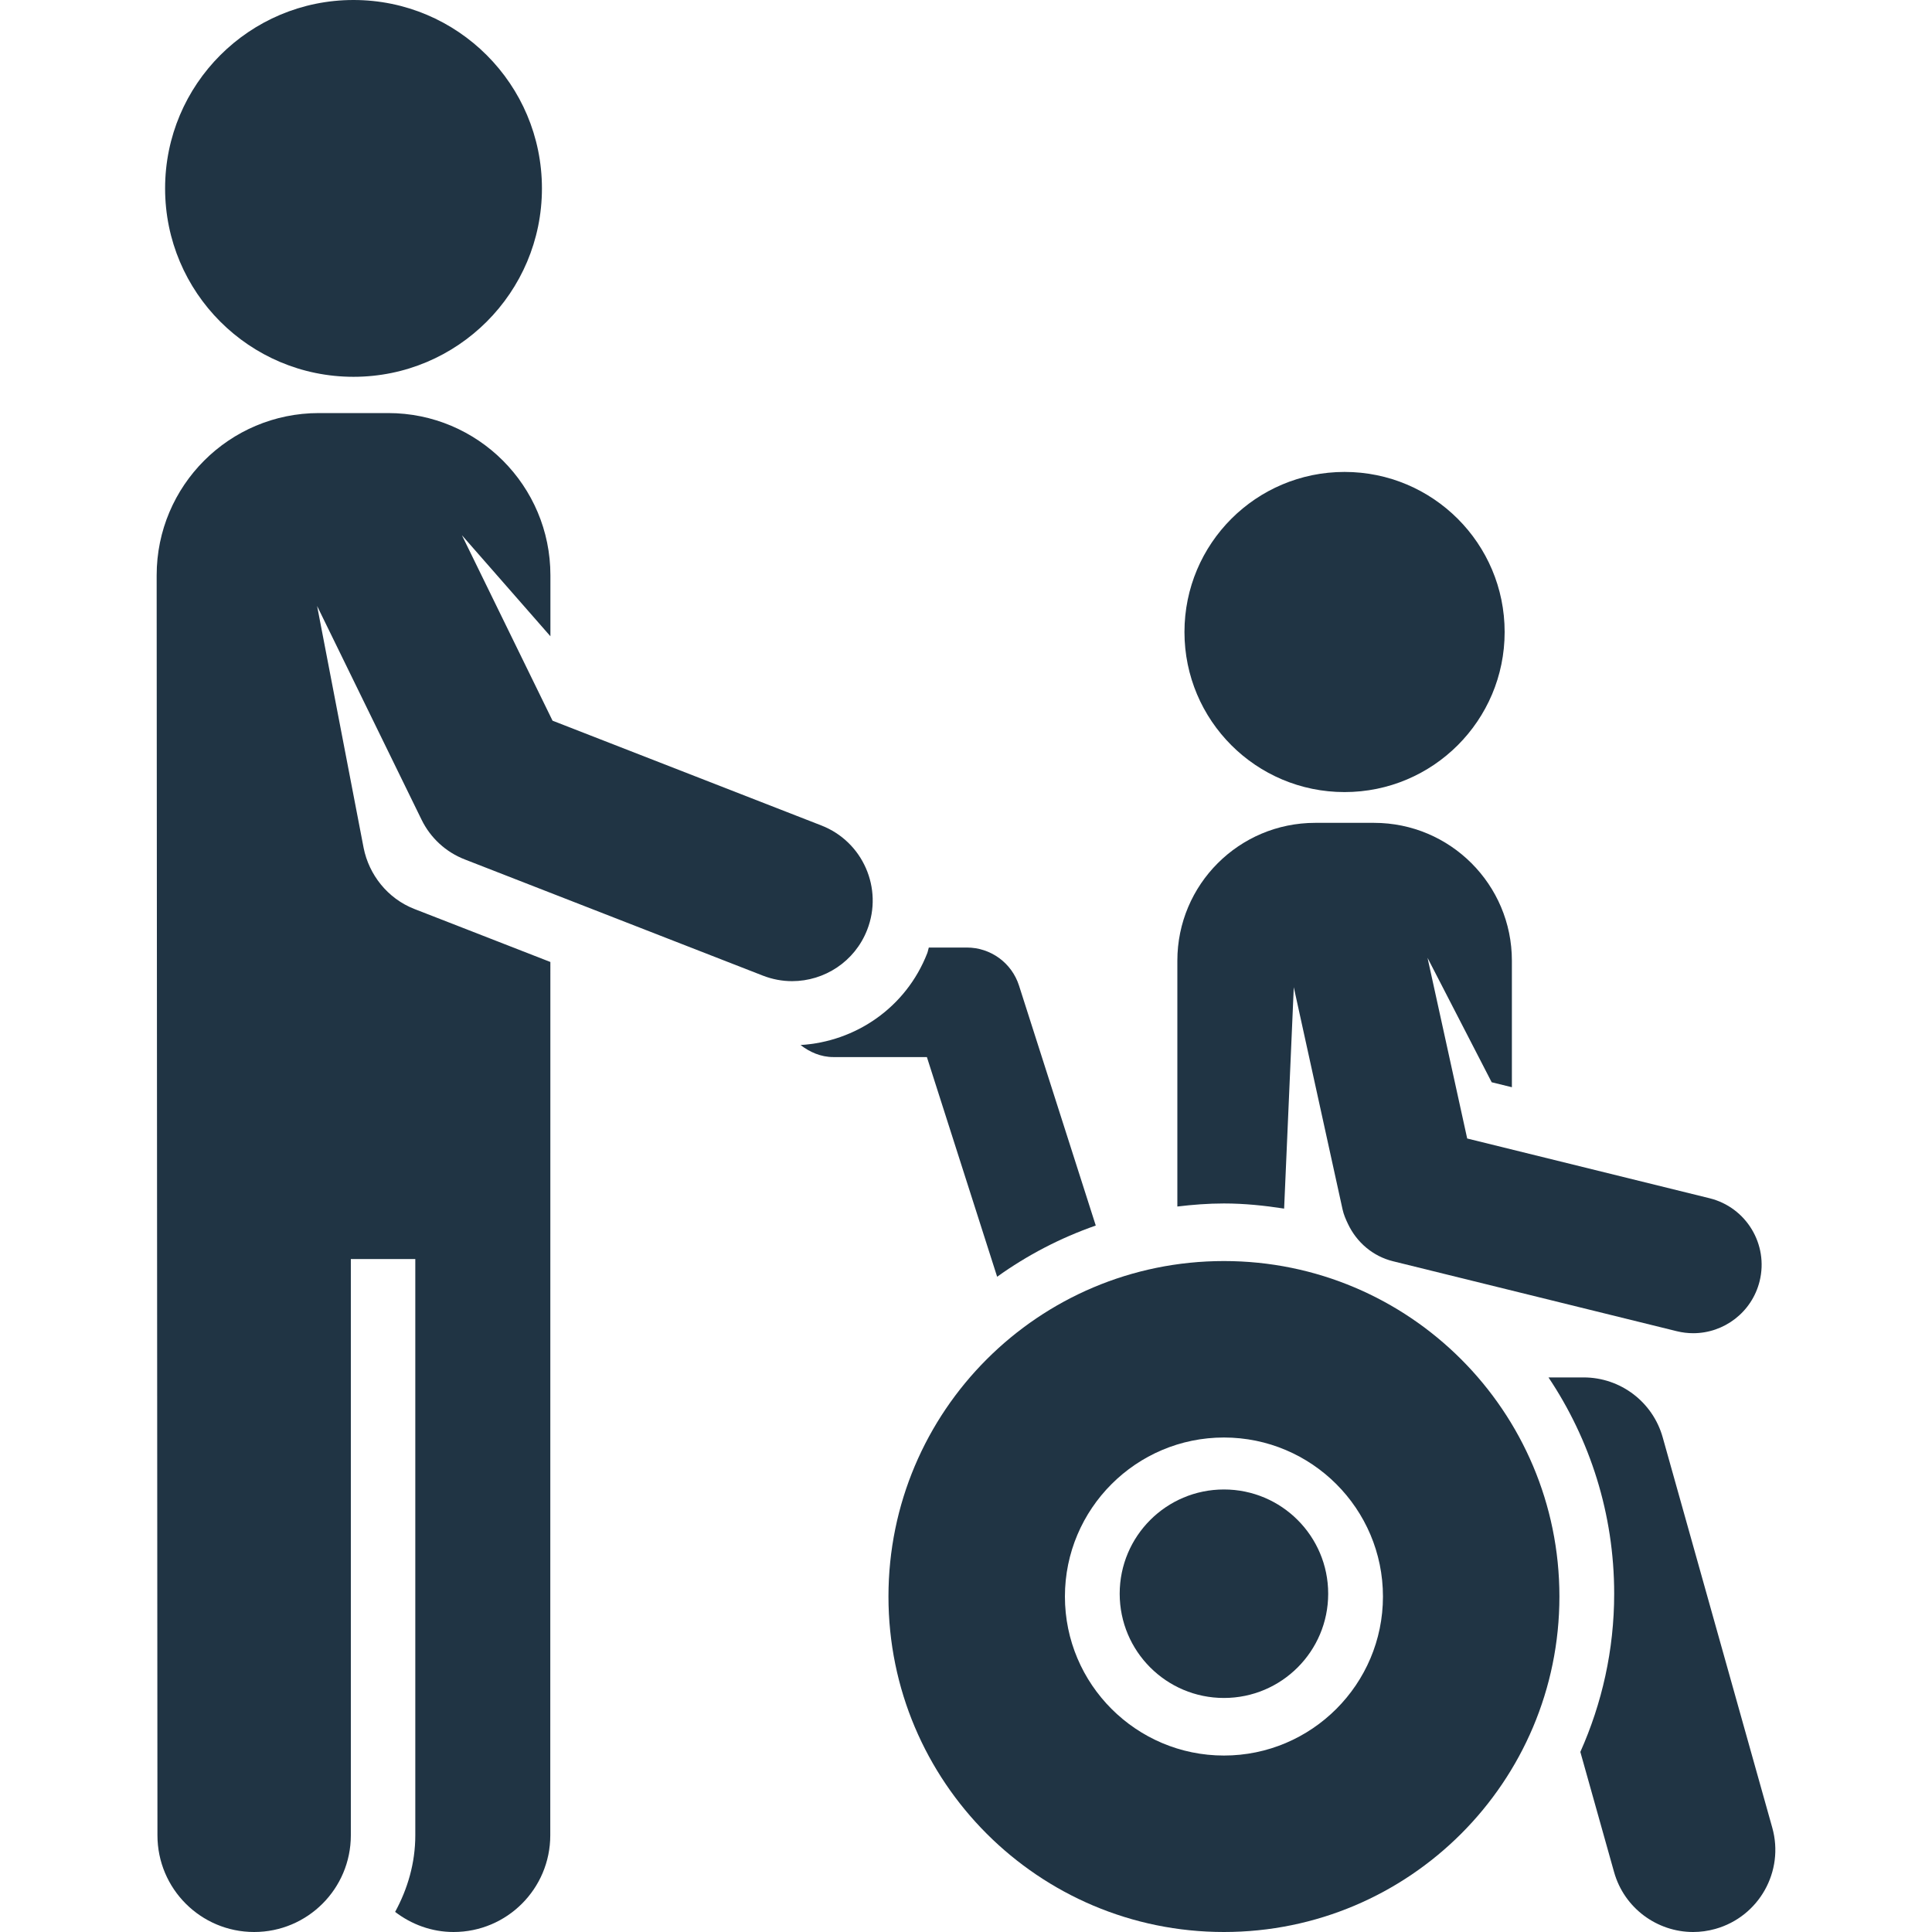 <?xml version="1.0" encoding="iso-8859-1"?>
<!-- Generator: Adobe Illustrator 18.0.0, SVG Export Plug-In . SVG Version: 6.00 Build 0)  -->
<!DOCTYPE svg PUBLIC "-//W3C//DTD SVG 1.1//EN" "http://www.w3.org/Graphics/SVG/1.1/DTD/svg11.dtd">
<svg version="1.1" id="Capa_1" xmlns="http://www.w3.org/2000/svg" xmlns:xlink="http://www.w3.org/1999/xlink" x="0px" y="0px"
	 viewBox="0 0 478.299 478.299" style="enable-background:new 0 0 478.299 478.299;" xml:space="preserve">
<g id="XMLID_66_" fill="#203444">
	<path id="XMLID_76_" d="M317.906,299.21l2.392-54.806l12.078,55.016c0.281,1.278,0.795,2.462,1.349,3.608
		c2.151,4.536,6.155,7.988,11.151,9.218l13.645,3.366l56.589,13.95c1.365,0.335,2.728,0.498,4.076,0.498
		c7.612,0,14.532-5.174,16.442-12.897c2.236-9.093-3.313-18.273-12.398-20.517l-60.003-14.791l-9.818-44.729l15.881,30.805
		l5.003,1.23v-31.326c0-18.843-15.281-34.124-34.124-34.124h-14.572c-18.841,0-34.124,15.281-34.124,34.124v60.86
		c3.787-0.452,7.622-0.756,11.534-0.756C308.087,297.94,313.035,298.456,317.906,299.21z"/>
	<path id="XMLID_75_" d="M438.753,452.46l-27.12-96.613c-2.462-8.781-10.464-14.844-19.581-14.844h-8.696
		c10.254,15.335,16.262,33.749,16.262,53.549c0,13.95-3.03,27.182-8.377,39.165l8.347,29.729
		c2.517,8.977,10.683,14.853,19.574,14.853c1.816,0,3.671-0.249,5.501-0.764C435.479,474.496,441.791,463.275,438.753,452.46z"/>
	<path id="XMLID_74_" d="M246.86,316.081c7.427-5.329,15.624-9.607,24.414-12.678l-18.997-59.395
		c-1.792-5.618-7.014-9.429-12.913-9.429h-9.421c-0.156,0.467-0.211,0.943-0.389,1.403c-5.26,13.497-17.799,21.928-31.366,22.73
		c2.292,1.762,5.019,2.984,8.128,2.984h23.152L246.86,316.081z"/>
	<path id="XMLID_71_" d="M303.006,312.193c-45.867,0-83.053,37.179-83.053,83.053c0,45.867,37.186,83.053,83.053,83.053
		c45.874,0,83.053-37.186,83.053-83.053C386.059,349.372,348.88,312.193,303.006,312.193z M303.006,434.614
		c-21.711,0-39.368-17.659-39.368-39.368c0-21.711,17.657-39.368,39.368-39.368c21.71,0,39.368,17.657,39.368,39.368
		C342.374,416.955,324.715,434.614,303.006,434.614z"/>
	<path id="XMLID_70_" d="M303.006,368.744c-14.253,0-25.809,11.556-25.809,25.808c0,14.253,11.556,25.809,25.809,25.809
		c14.26,0,25.809-11.556,25.809-25.809C328.815,380.3,317.266,368.744,303.006,368.744z"/>
	<path id="XMLID_69_" d="M332.867,196.092c21.89,0,39.633-17.735,39.633-39.625c0-21.897-17.743-39.633-39.633-39.633
		c-21.897,0-39.633,17.736-39.633,39.633C293.234,178.356,310.97,196.092,332.867,196.092z"/>
	<path id="XMLID_68_" d="M87.519,93.285c25.762,0,46.646-20.877,46.646-46.639C134.165,20.877,113.281,0,87.519,0
		c-25.77,0-46.646,20.877-46.646,46.646C40.873,72.408,61.749,93.285,87.519,93.285z"/>
	<path id="XMLID_67_" d="M214.685,230.192c4.006-10.27-1.076-21.835-11.337-25.832l-66.556-25.942l-22.443-45.922l21.914,25.022
		v-15.094c0-22.177-17.986-40.163-40.163-40.163H78.946c-22.177,0-40.163,17.985-40.163,40.163l0.195,311.936
		c0,13.224,10.715,23.939,23.938,23.939c13.226,0,23.939-10.715,23.939-23.939V311.702h15.959V454.36
		c0,6.904-1.909,13.294-4.994,18.96c4.028,3.079,9.007,4.979,14.47,4.979c13.224,0,23.939-10.715,23.939-23.939l0.024-216.205
		l-27.001-10.526l-6.647-2.587c-6.703-2.611-11.261-8.534-12.578-15.103l-11.525-59.925l25.863,52.919
		c2.198,4.503,6.009,8.012,10.677,9.826l73.811,28.771c2.384,0.927,4.831,1.371,7.239,1.371
		C204.08,242.902,211.614,238.079,214.685,230.192z"/>
</g>
<g>
</g>
<g>
</g>
<g>
</g>
<g>
</g>
<g>
</g>
<g>
</g>
<g>
</g>
<g>
</g>
<g>
</g>
<g>
</g>
<g>
</g>
<g>
</g>
<g>
</g>
<g>
</g>
<g>
</g>
</svg>
